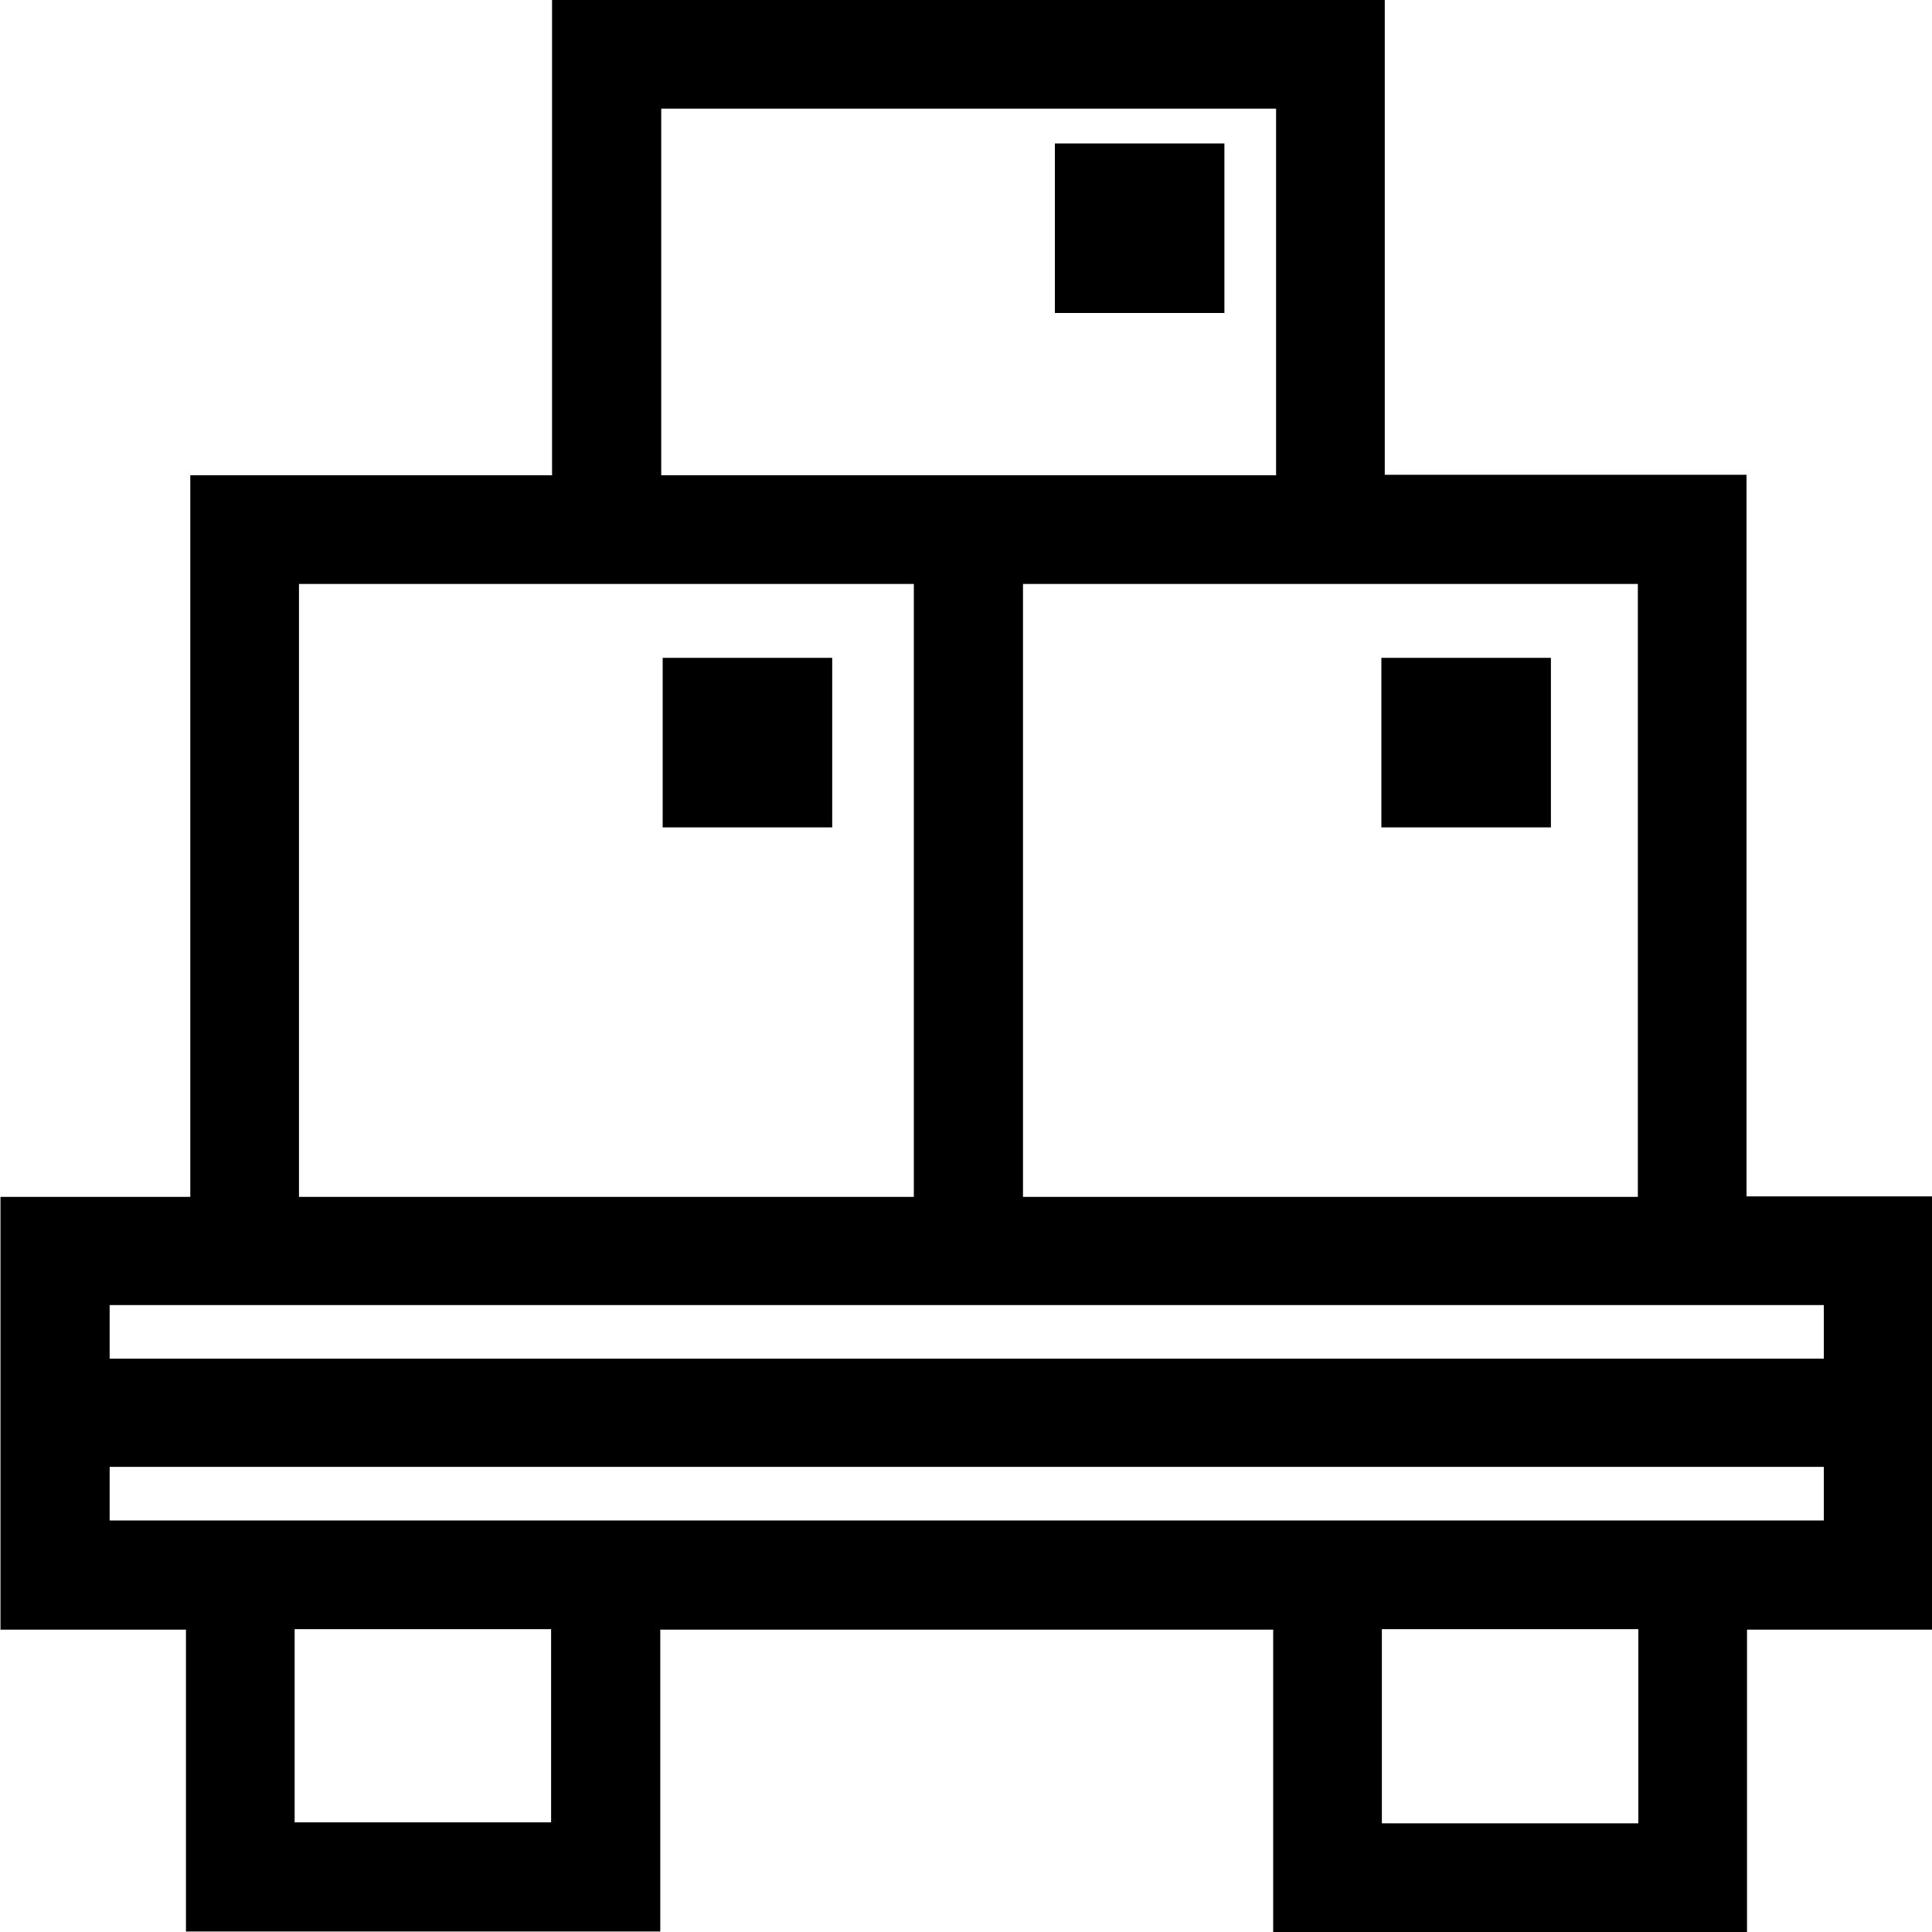 <svg viewBox="0 0 40 40" xmlns="http://www.w3.org/2000/svg">
  <path d="M40.01 24.77h-3.85V9.83h-7.49V0H11.43v9.84H3.94v14.94H.01v8.96h3.84v6.25h9.82v-6.25h12.69v6.27h9.81v-6.27h3.84v-8.96Zm-6.1-12.68v12.69H21.18V12.09zM13.69 2.25h12.73v7.59H13.69zm-7.5 9.84h12.73v12.69H6.19zm31.57 14.93v1.11H2.27v-1.11zM11.41 37.73H6.1v-4h5.31zm22.51.02h-5.31v-4.02h5.31zM2.27 31.48v-1.11h35.49v1.11zm29.84-14.35H28.6v-3.51h3.51zM25.35 6.48h-3.51V2.97h3.51zm-8.12 7.14v3.51h-3.51v-3.51z"/>
</svg>

